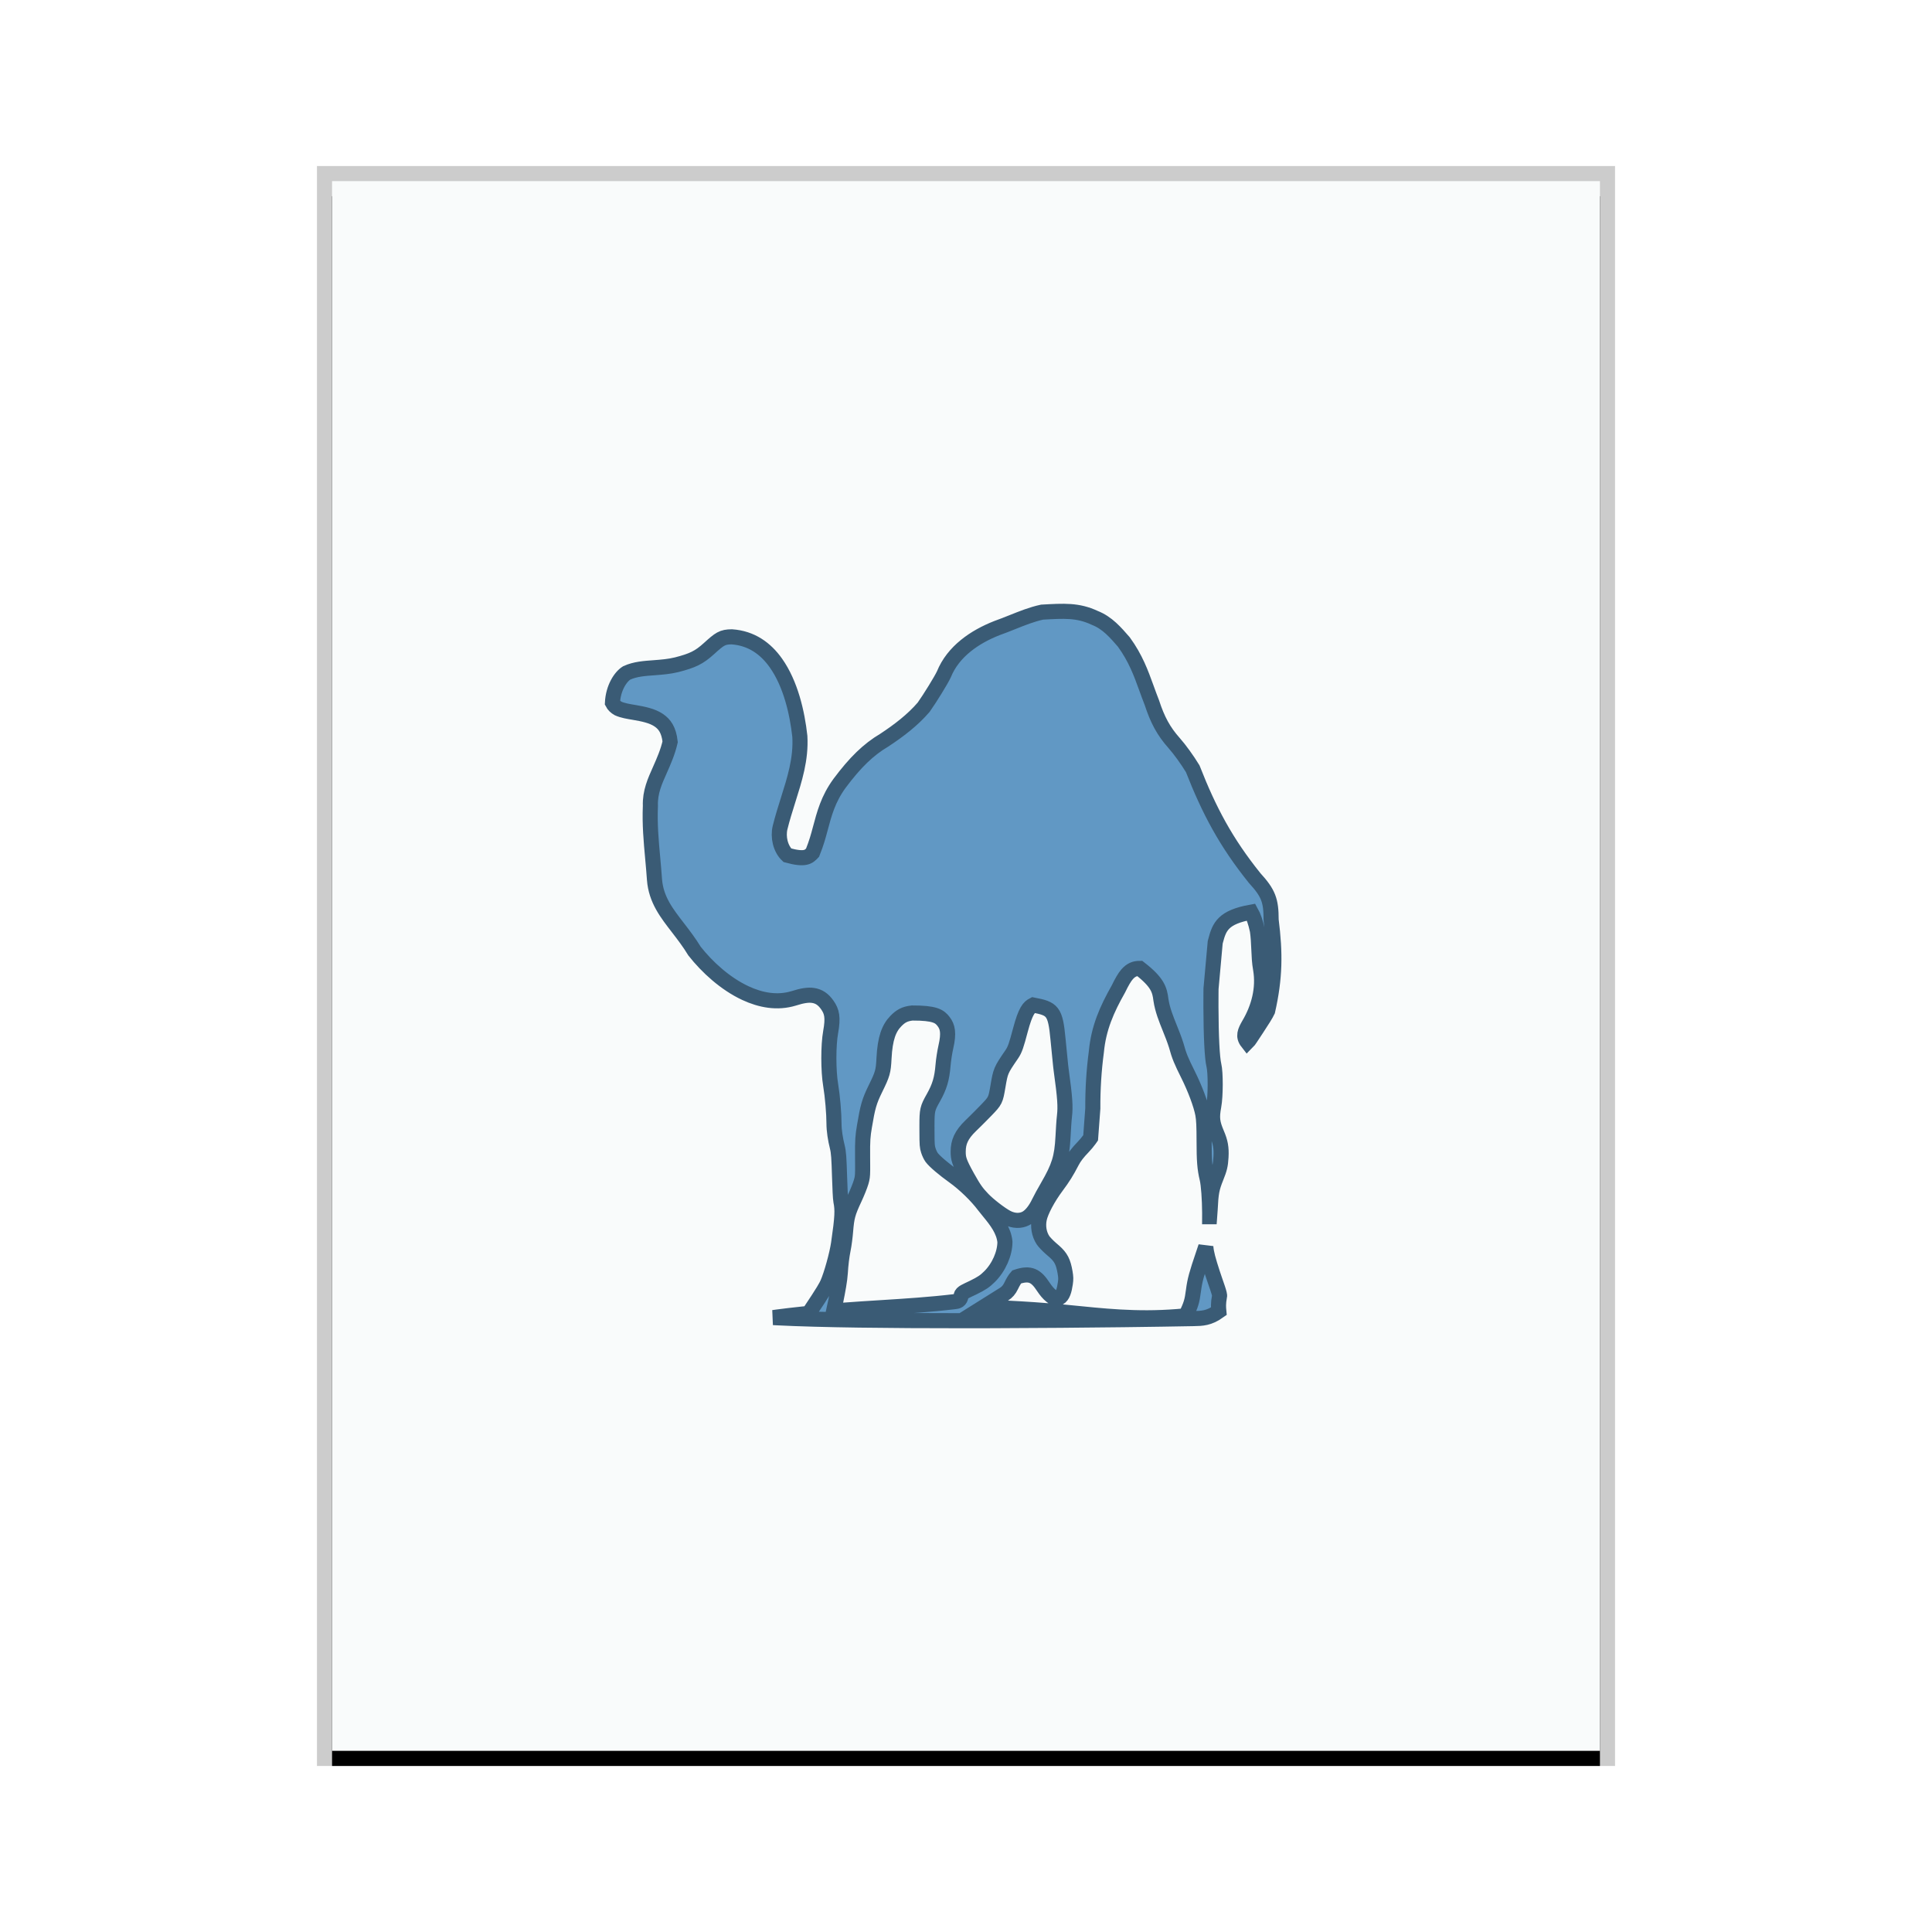 <svg xmlns="http://www.w3.org/2000/svg" xmlns:xlink="http://www.w3.org/1999/xlink" width="128" height="128" viewBox="0 0 128 128">
  <defs>
    <rect id="application-x-perl-b" width="84" height="104" x="1" y="1"/>
    <filter id="application-x-perl-a" width="108.3%" height="106.7%" x="-4.2%" y="-2.4%" filterUnits="objectBoundingBox">
      <feOffset dy="1" in="SourceAlpha" result="shadowOffsetOuter1"/>
      <feGaussianBlur in="shadowOffsetOuter1" result="shadowBlurOuter1" stdDeviation="1"/>
      <feColorMatrix in="shadowBlurOuter1" values="0 0 0 0 0   0 0 0 0 0   0 0 0 0 0  0 0 0 0.2 0"/>
    </filter>
  </defs>
  <g fill="none" fill-rule="evenodd">
    <g transform="translate(21 11)">
      <use fill="#000" filter="url(#application-x-perl-a)" xlink:href="#application-x-perl-b"/>
      <use fill="#F9FBFB" xlink:href="#application-x-perl-b"/>
      <path fill="#000" fill-opacity=".2" fill-rule="nonzero" d="M86,0 L0,0 L0,106 L86,106 L86,0 Z M85,1 L85,105 L1,105 L1,1 L85,1 Z"/>
    </g>
    <path fill="#6198C4" stroke="#3A5B75" d="M72.534,40.938 C73.369,41.265 73.911,41.908 74.457,42.533 C75.24,43.609 75.598,44.608 75.947,45.568 C76.07,45.908 76.192,46.243 76.318,46.563 C76.688,47.697 77.097,48.45 77.774,49.212 C78.157,49.643 78.664,50.344 79.02,50.93 C80.113,53.718 81.218,55.8 83.121,58.17 C84.036,59.17 84.216,59.654 84.216,60.947 C84.496,63.17 84.479,64.791 83.984,66.976 C83.903,67.158 83.581,67.675 83.251,68.169 C82.89,68.709 82.751,68.946 82.643,69.052 C82.332,68.653 82.486,68.326 82.736,67.887 C83.397,66.777 83.737,65.489 83.517,64.2 C83.438,63.766 83.421,63.325 83.402,62.884 C83.384,62.472 83.365,62.06 83.306,61.653 C83.188,61.102 83.045,60.703 82.892,60.431 C81.049,60.763 80.785,61.383 80.541,62.317 L80.51,62.436 L80.233,65.508 L80.23,65.825 L80.23,65.825 L80.229,66.137 L80.228,66.717 C80.234,68.661 80.309,70.113 80.422,70.568 C80.543,71.063 80.538,72.613 80.416,73.273 C80.272,74.051 80.311,74.384 80.622,75.114 C80.854,75.658 80.928,76.029 80.894,76.659 C80.863,77.214 80.797,77.453 80.579,77.996 C80.285,78.729 80.229,79.012 80.175,80.141 C80.167,80.298 80.156,80.458 80.144,80.61 L80.143,80.61 L80.144,80.361 C80.138,79.455 80.073,78.491 79.975,78.085 C79.815,77.419 79.776,76.9 79.775,75.598 C79.775,74.621 79.753,74.153 79.689,73.814 C79.568,73.178 79.179,72.133 78.712,71.197 C78.266,70.302 78.125,69.982 77.925,69.248 C77.802,68.859 77.652,68.485 77.502,68.112 C77.259,67.506 77.013,66.906 76.915,66.243 C76.831,65.584 76.712,65.092 75.506,64.158 C75.188,64.158 74.934,64.254 74.672,64.552 C74.507,64.74 74.328,65.046 74.092,65.531 C73.331,66.874 72.784,68.112 72.638,69.673 C72.47,70.934 72.396,72.17 72.402,73.443 L72.402,73.443 L72.257,75.384 L72.182,75.492 C72.07,75.646 71.912,75.837 71.766,75.989 C71.409,76.357 71.178,76.657 71.02,76.961 C70.664,77.647 70.433,78.014 69.995,78.603 C69.434,79.354 68.961,80.244 68.857,80.742 C68.75,81.251 68.842,81.775 69.104,82.17 C69.178,82.282 69.392,82.508 69.614,82.706 L69.614,82.706 L69.851,82.911 C70.287,83.299 70.444,83.603 70.563,84.291 C70.619,84.616 70.622,84.744 70.581,85.028 C70.511,85.504 70.411,85.852 70.172,85.985 L70.172,85.985 L69.984,86.088 L69.737,85.926 L69.637,85.852 C69.468,85.718 69.3,85.522 69.122,85.253 C68.649,84.534 68.271,84.289 67.355,84.6 C67.241,84.727 67.121,84.923 66.991,85.195 C66.869,85.45 66.722,85.616 66.516,85.745 L66.516,85.745 L65.171,86.588 L66.756,86.668 L67.645,86.717 C68.236,86.752 68.826,86.793 69.422,86.842 L69.422,86.842 L70.382,86.92 L70.806,86.961 C72.994,87.173 75.229,87.446 78.001,87.226 L78.563,87.176 C78.909,86.428 78.974,86.246 79.071,85.495 C79.161,84.81 79.27,84.416 79.729,83.066 C79.792,82.88 79.845,82.725 79.888,82.591 C79.917,83.017 80.055,83.499 80.334,84.36 C80.558,85.05 80.854,85.787 80.793,85.887 C80.705,86.37 80.726,86.622 80.75,86.874 C80.099,87.34 79.637,87.35 79.08,87.36 C77.893,87.383 76.28,87.408 74.411,87.431 C71.857,87.462 68.826,87.488 65.753,87.497 L64.984,87.499 L63.793,87.5 C59.02,87.501 54.368,87.453 51.481,87.306 L51.233,87.293 L51.511,87.254 C52.014,87.187 52.571,87.123 53.197,87.056 L53.581,87.016 C54.609,85.485 54.747,85.197 54.821,85.032 C55.077,84.461 55.452,83.112 55.559,82.374 C55.817,80.605 55.827,80.145 55.71,79.577 C55.679,79.428 55.645,78.699 55.623,77.954 C55.586,76.723 55.563,76.344 55.472,75.981 C55.349,75.494 55.254,74.904 55.254,74.432 C55.254,73.789 55.16,72.639 55.033,71.882 C54.875,70.94 54.873,69.263 55.032,68.381 C55.208,67.406 55.116,67.02 54.814,66.587 C54.544,66.2 54.253,66.008 53.866,65.95 C53.556,65.903 53.155,65.959 52.587,66.143 C51.503,66.474 50.403,66.27 49.389,65.798 C48.05,65.174 46.855,64.08 46.014,63.013 C45.678,62.458 45.299,61.963 44.93,61.483 C44.185,60.515 43.462,59.614 43.361,58.27 C43.327,57.777 43.284,57.305 43.242,56.843 C43.139,55.707 43.039,54.625 43.09,53.389 C43.058,52.466 43.392,51.749 43.726,50.997 C43.982,50.42 44.243,49.825 44.399,49.148 C44.312,48.356 44.027,47.975 43.643,47.715 C43.209,47.421 42.615,47.302 42.014,47.2 C41.638,47.136 41.26,47.079 40.951,46.937 C40.783,46.844 40.653,46.715 40.576,46.564 C40.624,45.579 41.107,44.838 41.523,44.581 C42.096,44.321 42.716,44.285 43.337,44.239 C43.837,44.201 44.339,44.162 44.832,44.04 C45.893,43.768 46.32,43.561 46.967,42.974 C47.675,42.333 47.851,42.195 48.482,42.191 C49.792,42.282 50.731,42.973 51.405,43.925 C52.376,45.297 52.816,47.195 52.992,48.787 C53.078,50.293 52.644,51.638 52.213,53.008 C52.026,53.604 51.837,54.204 51.684,54.822 C51.606,55.137 51.613,55.49 51.693,55.811 C51.779,56.159 51.951,56.464 52.167,56.664 C53.363,56.991 53.575,56.766 53.835,56.491 C54.097,55.833 54.214,55.395 54.326,54.975 C54.612,53.903 54.858,52.948 55.621,51.9 C56.662,50.507 57.523,49.669 58.585,49.038 C59.537,48.412 60.464,47.708 61.196,46.854 C61.613,46.267 62.362,45.052 62.534,44.677 C63.15,43.156 64.58,42.19 66.046,41.614 C66.386,41.494 66.722,41.359 67.059,41.225 C67.709,40.965 68.36,40.702 69.043,40.555 C70.497,40.475 71.41,40.411 72.534,40.938 Z M60.432,67.115 C59.929,67.169 59.66,67.333 59.35,67.652 C58.894,68.121 58.636,68.783 58.568,70.112 C58.522,71.004 58.477,71.153 57.997,72.133 C57.586,72.97 57.484,73.348 57.272,74.622 C57.167,75.254 57.138,75.499 57.149,76.691 C57.15,76.801 57.151,76.902 57.151,77.03 L57.151,77.03 L57.152,77.246 C57.152,77.273 57.152,77.301 57.152,77.331 L57.152,77.528 C57.148,77.944 57.127,78.056 57.052,78.315 C56.985,78.546 56.787,79.037 56.613,79.409 C56.17,80.356 56.099,80.628 56.023,81.562 C55.995,81.911 55.927,82.469 55.857,82.803 C55.773,83.21 55.702,83.8 55.673,84.314 C55.644,84.815 55.507,85.534 55.371,86.205 C55.327,86.421 55.282,86.641 55.234,86.857 C55.456,86.838 55.678,86.82 55.899,86.803 C56.718,86.74 57.536,86.689 58.351,86.638 C59.999,86.534 61.636,86.431 63.246,86.238 C63.436,86.215 63.625,86.191 63.678,85.833 C63.716,85.629 64.008,85.534 64.455,85.316 C65.053,85.024 65.257,84.88 65.559,84.581 C66.173,83.974 66.583,83.048 66.579,82.269 C66.5,81.516 66.019,80.887 65.529,80.294 C65.414,80.156 65.302,80.02 65.198,79.883 C64.711,79.23 63.9,78.443 63.186,77.932 C62.542,77.47 61.927,76.956 61.723,76.681 C61.648,76.579 61.554,76.374 61.506,76.223 C61.426,75.974 61.417,75.857 61.414,74.985 L61.414,74.985 L61.413,74.58 C61.415,73.543 61.438,73.438 61.835,72.734 C62.244,72.008 62.406,71.486 62.48,70.567 C62.509,70.209 62.595,69.672 62.663,69.376 C62.885,68.419 62.776,68.019 62.515,67.678 C62.252,67.332 61.943,67.109 60.432,67.115 Z M68.456,66.585 C68.184,66.725 67.95,66.941 67.6,68.261 C67.339,69.243 67.248,69.537 67.029,69.855 C66.292,70.93 66.292,70.949 66.113,71.997 C65.96,72.895 65.945,72.928 65.334,73.56 C65.206,73.692 65.061,73.839 64.918,73.983 L64.918,73.983 L64.642,74.258 C64.511,74.388 64.396,74.501 64.316,74.578 C63.689,75.183 63.483,75.665 63.483,76.298 C63.484,76.747 63.525,76.964 64.09,77.979 C64.549,78.801 64.72,79.024 65.117,79.441 C65.493,79.834 66.274,80.437 66.702,80.665 C67.162,80.908 67.618,80.904 67.963,80.725 C68.252,80.576 68.57,80.219 68.845,79.641 C68.947,79.426 69.202,78.966 69.409,78.608 C70.163,77.308 70.356,76.695 70.428,75.313 C70.451,74.867 70.487,74.247 70.523,73.947 C70.596,73.323 70.563,72.747 70.307,70.905 C70.299,70.845 70.29,70.774 70.28,70.683 L70.28,70.683 L70.263,70.529 C70.229,70.215 70.179,69.714 70.096,68.847 C69.922,66.96 69.731,66.832 68.456,66.585 Z"/>
  </g>
</svg>
